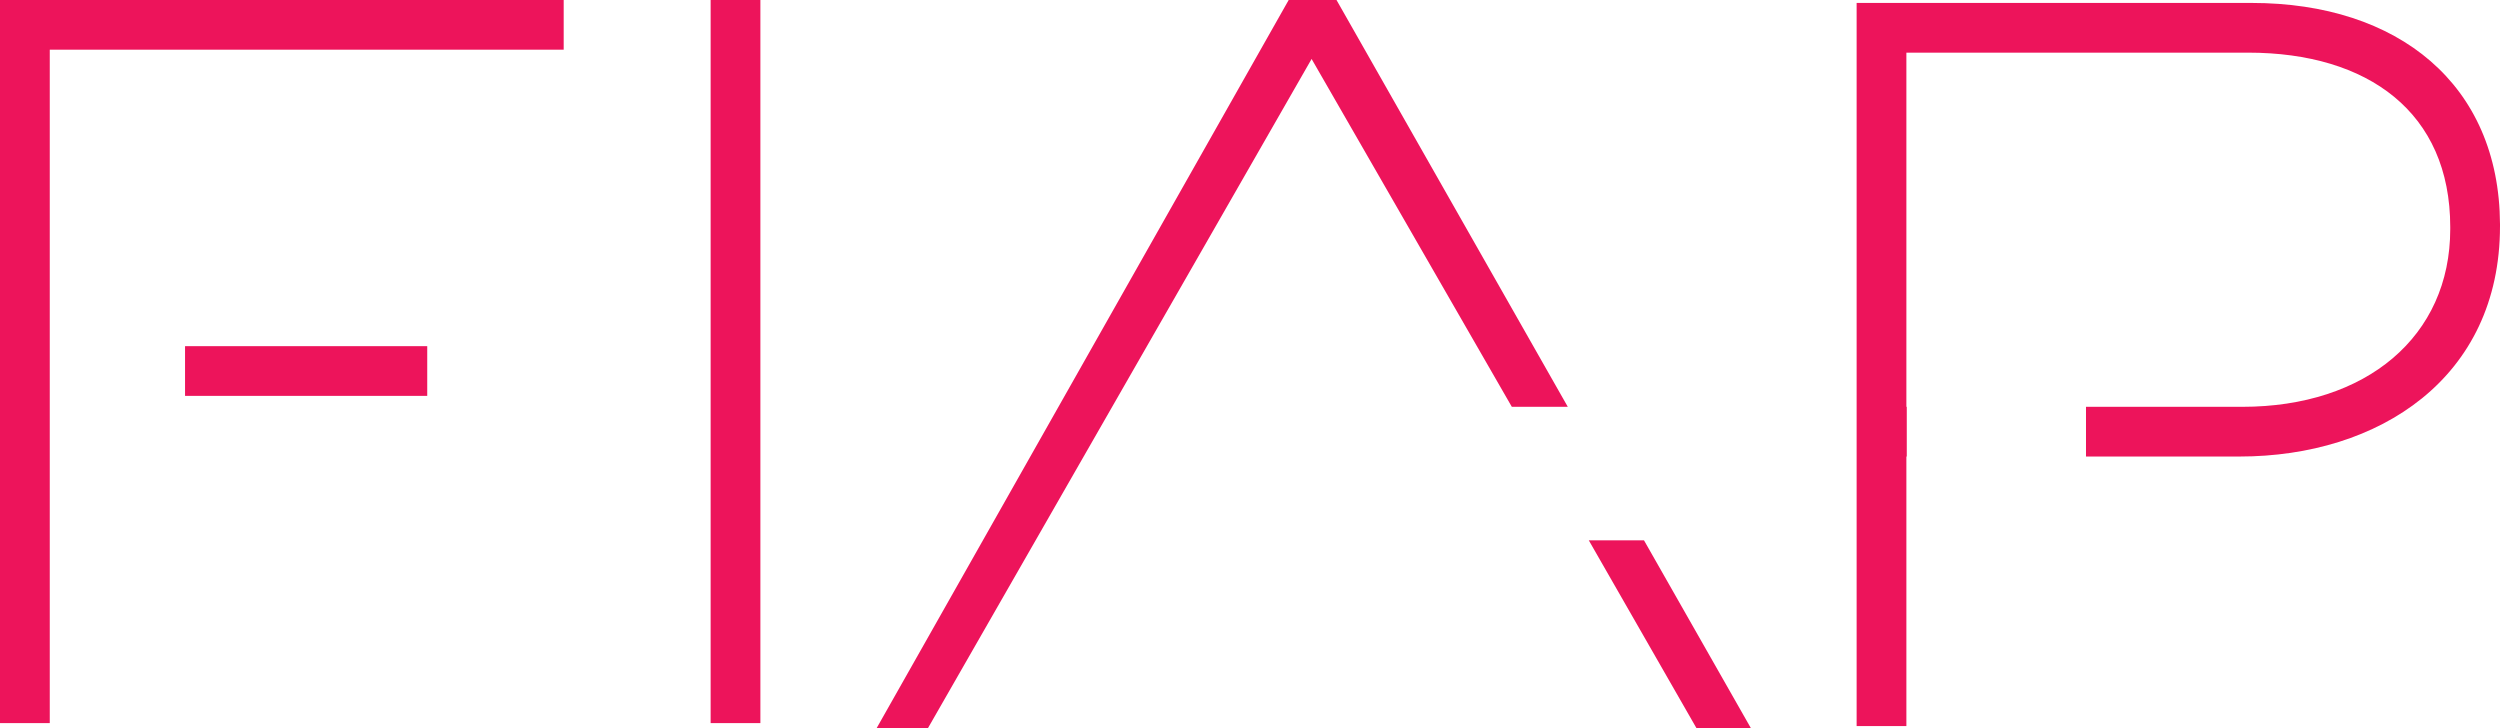 <svg width="103" height="30" viewBox="0 0 103 30" fill="none" xmlns="http://www.w3.org/2000/svg">
<path d="M31.328 0H29.278V29.792H31.328V0Z" fill="#ED145B"/>
<path d="M17.602 14.262H7.624V16.31H17.602V14.262Z" fill="#ED145B"/>
<path d="M0 0V29.792H2.05V2.047H23.224V0H0Z" fill="#ED145B"/>
<path d="M92.766 0.121H76.493V29.913H78.543V18.809H78.559V16.761H78.543V2.169H92.621C97.57 2.169 100.95 4.633 100.95 9.352V9.439C100.95 13.864 97.49 16.761 92.381 16.761H85.943V18.809H92.269C98.003 18.809 103 15.581 103 9.318V9.231C102.968 3.47 98.804 0.121 92.766 0.121Z" fill="#ED145B"/>
<path d="M64.593 16.761L55.064 0H53.094L36.117 30H38.231L54.038 2.429L62.287 16.761H64.593Z" fill="#ED145B"/>
<path d="M67.732 22.261H65.458L69.895 30H72.137L67.732 22.261Z" fill="#ED145B"/>
</svg>

